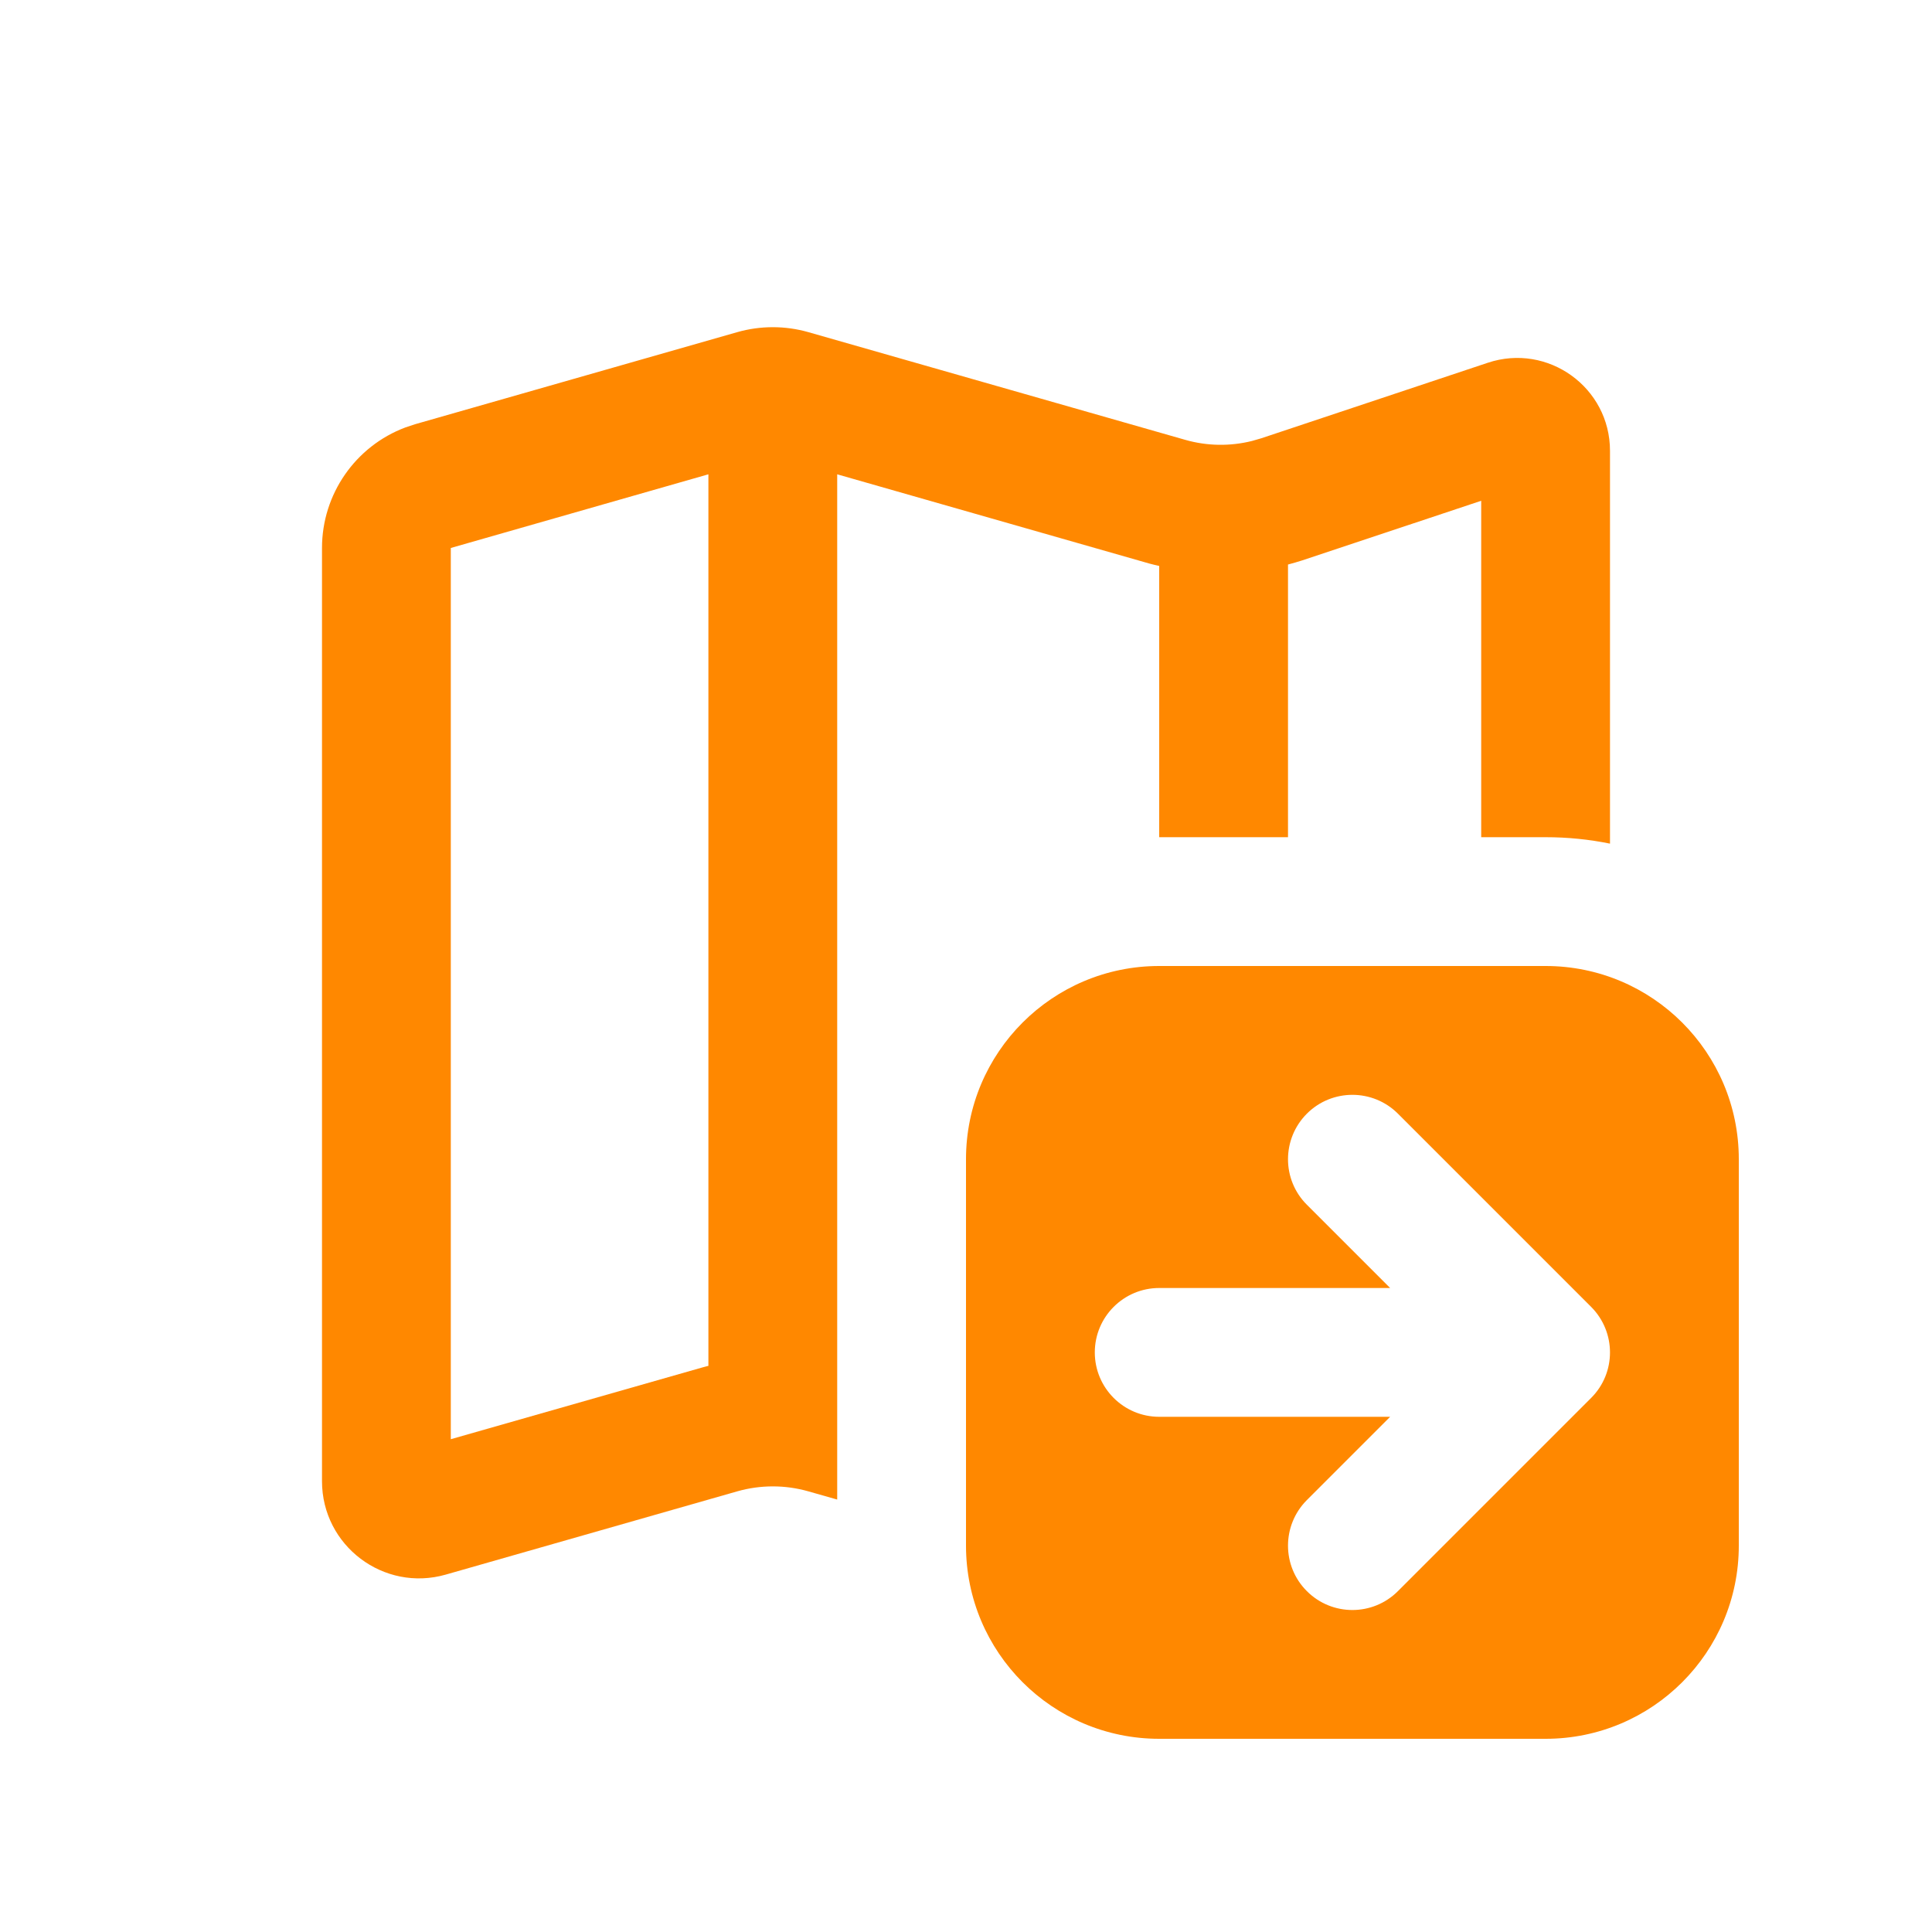 <svg width="30" height="30" viewBox="0 0 30 30" fill="none" xmlns="http://www.w3.org/2000/svg">
<path fill-rule="evenodd" clip-rule="evenodd" d="M24 15C25.657 15 27 16.343 27 18V24C27 25.657 25.657 27 24 27H18C16.343 27 15 25.657 15 24V18C15 16.343 16.343 15 18 15H24ZM21.707 17.293C21.317 16.903 20.683 16.903 20.293 17.293C19.903 17.684 19.902 18.317 20.293 18.707L21.586 20H18C17.448 20 17 20.448 17 21C17 21.552 17.448 22 18 22H21.586L20.293 23.293C19.903 23.684 19.902 24.317 20.293 24.707C20.683 25.098 21.317 25.098 21.707 24.707L24.707 21.707C25.098 21.317 25.097 20.684 24.707 20.293L21.707 17.293Z" fill="#FF8800"/>
<path fill-rule="evenodd" clip-rule="evenodd" d="M11.45 5.157C11.809 5.055 12.191 5.055 12.55 5.157L18.405 6.83C18.744 6.927 19.102 6.932 19.442 6.847L19.587 6.805L23.102 5.633C24.036 5.322 25 6.016 25 7V13.1C24.677 13.034 24.343 13 24 13H23V7.776L20.22 8.702C20.147 8.726 20.073 8.746 20 8.766V13H18V8.788C17.952 8.776 17.903 8.767 17.855 8.753L13 7.365V23.285L12.55 23.157C12.191 23.055 11.809 23.055 11.45 23.157L6.923 24.45C5.959 24.726 5 24.002 5 23V8.509C5 7.672 5.52 6.929 6.293 6.638L6.45 6.586L11.45 5.157ZM7 8.509V22.348L10.901 21.235C10.934 21.225 10.967 21.218 11 21.209V7.365L7 8.509Z" fill="#FF8800"/>
</svg>
